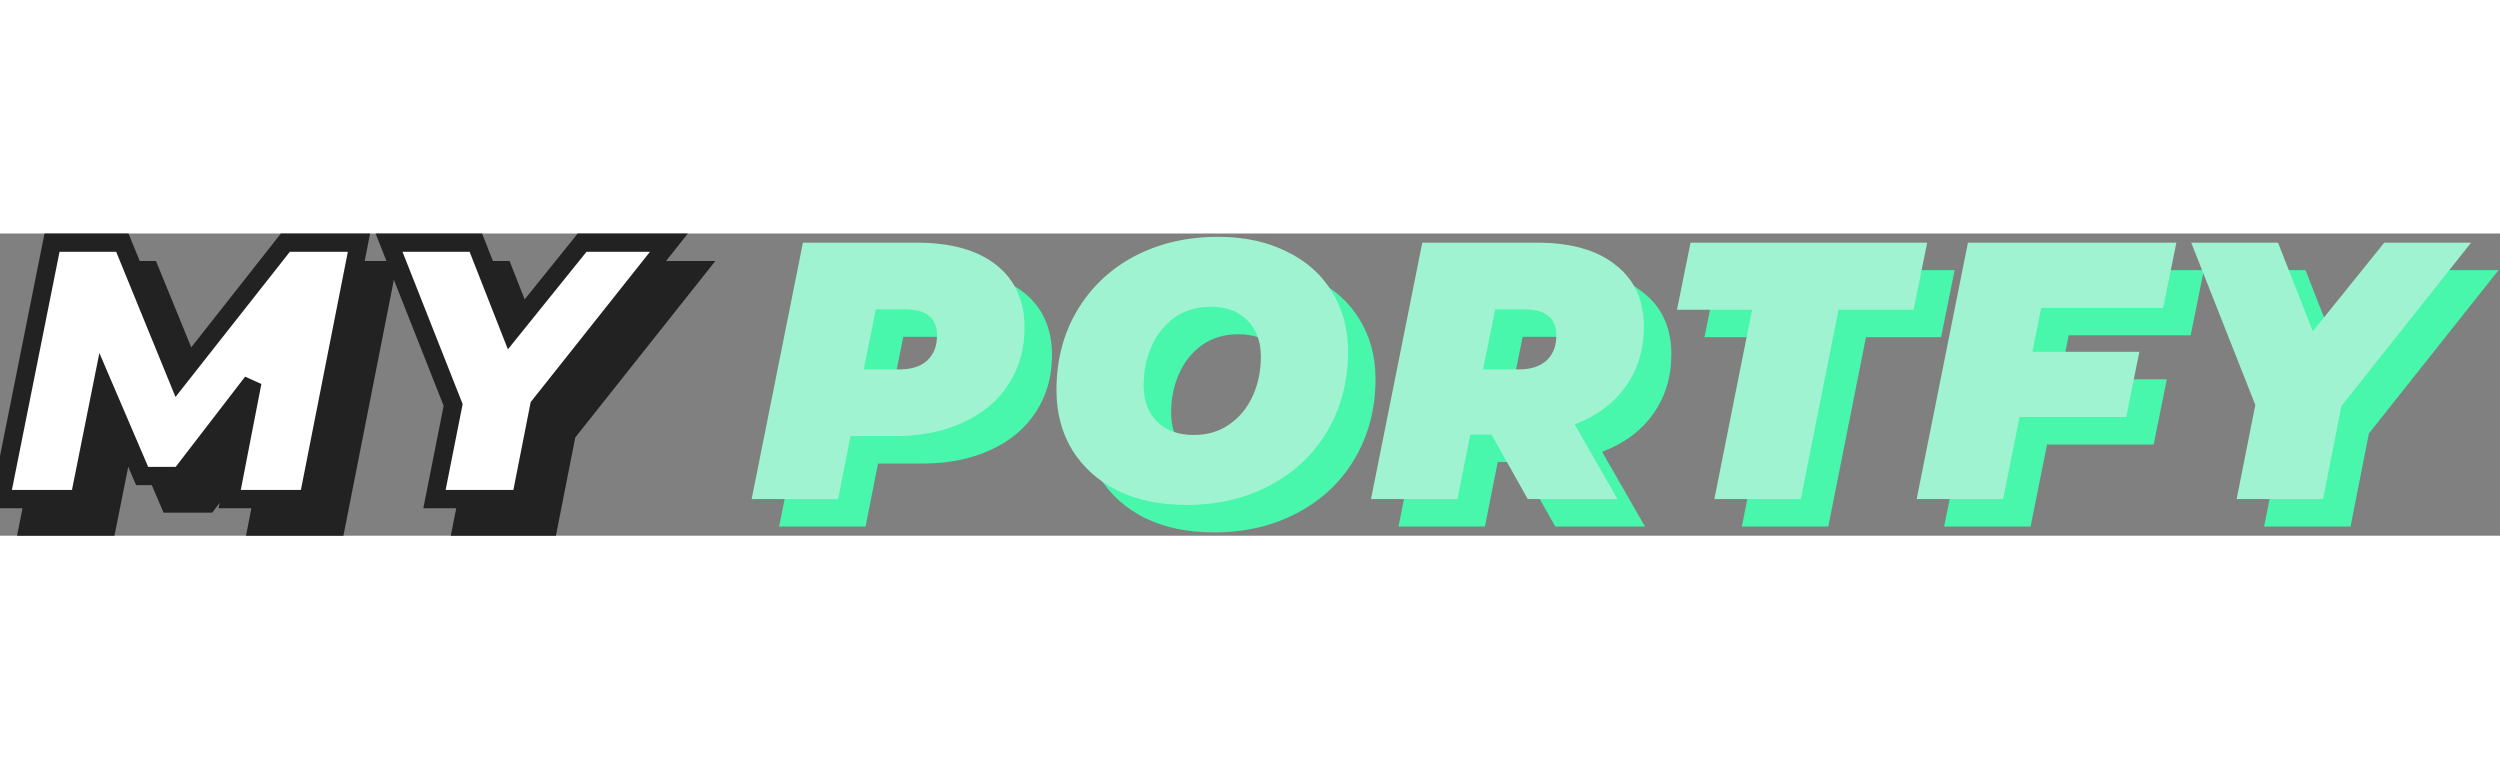 <svg width="195" height="60" viewBox="0 0 273 33" fill="none" xmlns="http://www.w3.org/2000/svg">
<rect x="0" y="0" width="273" height="33" fill="#808080" stroke="none"/>
<path d="M42.2 4L36.68 32H28.08L30.56 19.24L22.68 29.48H18.52L14.2 19.4L11.68 32H3.08L8.68 4H16.36L22.44 18.88L34.16 4H42.2ZM61.884 21.84L59.884 32H50.444L52.484 21.72L45.484 4H54.964L58.764 13.68L66.564 4H76.044L61.884 21.84Z" fill="#222222"/>
<path d="M42.2 4L43.181 4.193L43.416 3H42.2V4ZM36.68 32V33H37.502L37.661 32.193L36.68 32ZM28.08 32L27.098 31.809L26.867 33H28.08V32ZM30.56 19.24L31.542 19.431L29.767 18.63L30.56 19.24ZM22.68 29.48V30.48H23.172L23.473 30.09L22.68 29.48ZM18.52 29.48L17.601 29.874L17.861 30.48H18.52V29.48ZM14.2 19.4L15.119 19.006L13.851 16.047L13.219 19.204L14.2 19.4ZM11.68 32V33H12.5L12.661 32.196L11.68 32ZM3.08 32L2.099 31.804L1.86 33H3.08V32ZM8.68 4V3H7.86L7.699 3.804L8.68 4ZM16.36 4L17.286 3.622L17.032 3H16.36V4ZM22.44 18.88L21.514 19.258L22.163 20.847L23.226 19.499L22.44 18.88ZM34.16 4V3H33.675L33.374 3.381L34.16 4ZM41.219 3.807L35.699 31.807L37.661 32.193L43.181 4.193L41.219 3.807ZM36.68 31H28.08V33H36.68V31ZM29.062 32.191L31.542 19.431L29.578 19.049L27.098 31.809L29.062 32.191ZM29.767 18.63L21.887 28.87L23.473 30.09L31.352 19.85L29.767 18.63ZM22.68 28.48H18.52V30.48H22.68V28.48ZM19.439 29.086L15.119 19.006L13.281 19.794L17.601 29.874L19.439 29.086ZM13.219 19.204L10.699 31.804L12.661 32.196L15.181 19.596L13.219 19.204ZM11.68 31H3.08V33H11.68V31ZM4.061 32.196L9.661 4.196L7.699 3.804L2.099 31.804L4.061 32.196ZM8.68 5H16.36V3H8.68V5ZM15.434 4.378L21.514 19.258L23.366 18.502L17.286 3.622L15.434 4.378ZM23.226 19.499L34.946 4.619L33.374 3.381L21.654 18.261L23.226 19.499ZM34.16 5H42.2V3H34.16V5ZM61.884 21.84L61.101 21.218L60.95 21.409L60.903 21.647L61.884 21.84ZM59.884 32V33H60.706L60.865 32.193L59.884 32ZM50.444 32L49.463 31.805L49.226 33H50.444V32ZM52.484 21.72L53.465 21.915L53.522 21.626L53.414 21.353L52.484 21.72ZM45.484 4V3H44.014L44.554 4.367L45.484 4ZM54.964 4L55.895 3.635L55.646 3H54.964V4ZM58.764 13.68L57.833 14.045L58.462 15.648L59.543 14.307L58.764 13.68ZM66.564 4V3H66.086L65.785 3.373L66.564 4ZM76.044 4L76.827 4.622L78.115 3H76.044V4ZM60.903 21.647L58.903 31.807L60.865 32.193L62.865 22.033L60.903 21.647ZM59.884 31H50.444V33H59.884V31ZM51.425 32.195L53.465 21.915L51.503 21.525L49.463 31.805L51.425 32.195ZM53.414 21.353L46.414 3.633L44.554 4.367L51.554 22.087L53.414 21.353ZM45.484 5H54.964V3H45.484V5ZM54.033 4.365L57.833 14.045L59.695 13.315L55.895 3.635L54.033 4.365ZM59.543 14.307L67.343 4.627L65.785 3.373L57.985 13.053L59.543 14.307ZM66.564 5H76.044V3H66.564V5ZM75.261 3.378L61.101 21.218L62.667 22.462L76.827 4.622L75.261 3.378Z" fill="#222222"/>
<path d="M103.12 4C106.853 4 109.747 4.813 111.8 6.44C113.853 8.067 114.88 10.347 114.88 13.28C114.88 15.627 114.293 17.693 113.12 19.48C111.973 21.267 110.32 22.653 108.16 23.64C106.027 24.627 103.547 25.12 100.72 25.12H95.88L94.52 32H85.08L90.68 4H103.12ZM101.2 17.84C102.507 17.84 103.52 17.52 104.24 16.88C104.96 16.213 105.32 15.293 105.32 14.12C105.32 12.227 104.147 11.28 101.8 11.28H98.64L97.32 17.84H101.2ZM132.567 32.64C129.713 32.64 127.207 32.12 125.047 31.08C122.913 30.013 121.26 28.533 120.087 26.64C118.94 24.747 118.367 22.573 118.367 20.12C118.367 16.867 119.113 13.973 120.607 11.44C122.127 8.88 124.22 6.893 126.887 5.48C129.58 4.067 132.62 3.36 136.007 3.36C138.86 3.36 141.353 3.893 143.487 4.96C145.647 6 147.3 7.467 148.447 9.36C149.62 11.253 150.207 13.427 150.207 15.88C150.207 19.133 149.447 22.04 147.927 24.6C146.433 27.133 144.34 29.107 141.647 30.52C138.98 31.933 135.953 32.64 132.567 32.64ZM133.367 25C134.86 25 136.153 24.613 137.247 23.84C138.367 23.067 139.22 22.027 139.807 20.72C140.393 19.413 140.687 17.987 140.687 16.44C140.687 14.787 140.193 13.467 139.207 12.48C138.247 11.493 136.913 11 135.207 11C133.713 11 132.407 11.387 131.287 12.16C130.193 12.933 129.353 13.973 128.767 15.28C128.18 16.587 127.887 18.013 127.887 19.56C127.887 21.213 128.367 22.533 129.327 23.52C130.313 24.507 131.66 25 133.367 25ZM182.513 13.2C182.513 15.68 181.846 17.853 180.513 19.72C179.206 21.56 177.353 22.933 174.953 23.84L179.633 32H169.833L165.873 24.96H163.553L162.153 32H152.713L158.313 4H170.873C174.553 4 177.406 4.813 179.433 6.44C181.486 8.04 182.513 10.293 182.513 13.2ZM172.953 14.12C172.953 12.227 171.779 11.28 169.433 11.28H166.273L164.953 17.84H168.833C170.139 17.84 171.153 17.52 171.873 16.88C172.593 16.213 172.953 15.293 172.953 14.12ZM194.327 11.32H186.127L187.607 4H213.447L211.967 11.32H203.767L199.647 32H190.207L194.327 11.32ZM225.899 11.12L224.939 15.92H236.619L235.179 23.04H223.539L221.739 32H212.299L217.899 4H240.659L239.219 11.12H225.899ZM258.681 21.84L256.681 32H247.241L249.281 21.72L242.281 4H251.761L255.561 13.68L263.361 4H272.841L258.681 21.84Z" fill="#48F6AC"/>
<path d="M100.12 1C103.853 1 106.747 1.813 108.8 3.44C110.853 5.067 111.88 7.347 111.88 10.28C111.88 12.627 111.293 14.693 110.12 16.48C108.973 18.267 107.32 19.653 105.16 20.64C103.027 21.627 100.547 22.12 97.72 22.12H92.88L91.52 29H82.08L87.68 1H100.12ZM98.2 14.84C99.507 14.84 100.52 14.52 101.24 13.88C101.96 13.213 102.32 12.293 102.32 11.12C102.32 9.227 101.147 8.28 98.8 8.28H95.64L94.32 14.84H98.2ZM129.567 29.64C126.713 29.64 124.207 29.12 122.047 28.08C119.913 27.013 118.26 25.533 117.087 23.64C115.94 21.747 115.367 19.573 115.367 17.12C115.367 13.867 116.113 10.973 117.607 8.44C119.127 5.88 121.22 3.893 123.887 2.48C126.58 1.067 129.62 0.36 133.007 0.36C135.86 0.36 138.353 0.893 140.487 1.96C142.647 3 144.3 4.467 145.447 6.36C146.62 8.253 147.207 10.427 147.207 12.88C147.207 16.133 146.447 19.04 144.927 21.6C143.433 24.133 141.34 26.107 138.647 27.52C135.98 28.933 132.953 29.64 129.567 29.64ZM130.367 22C131.86 22 133.153 21.613 134.247 20.84C135.367 20.067 136.22 19.027 136.807 17.72C137.393 16.413 137.687 14.987 137.687 13.44C137.687 11.787 137.193 10.467 136.207 9.48C135.247 8.493 133.913 8 132.207 8C130.713 8 129.407 8.387 128.287 9.16C127.193 9.933 126.353 10.973 125.767 12.28C125.18 13.587 124.887 15.013 124.887 16.56C124.887 18.213 125.367 19.533 126.327 20.52C127.313 21.507 128.66 22 130.367 22ZM179.513 10.2C179.513 12.68 178.846 14.853 177.513 16.72C176.206 18.56 174.353 19.933 171.953 20.84L176.633 29H166.833L162.873 21.96H160.553L159.153 29H149.713L155.313 1H167.873C171.553 1 174.406 1.813 176.433 3.44C178.486 5.04 179.513 7.293 179.513 10.2ZM169.953 11.12C169.953 9.227 168.779 8.28 166.433 8.28H163.273L161.953 14.84H165.833C167.139 14.84 168.153 14.52 168.873 13.88C169.593 13.213 169.953 12.293 169.953 11.12ZM191.327 8.32H183.127L184.607 1H210.447L208.967 8.32H200.767L196.647 29H187.207L191.327 8.32ZM222.899 8.12L221.939 12.92H233.619L232.179 20.04H220.539L218.739 29H209.299L214.899 1H237.659L236.219 8.12H222.899ZM255.681 18.84L253.681 29H244.241L246.281 18.72L239.281 1H248.761L252.561 10.68L260.361 1H269.841L255.681 18.84Z" fill="#A0F3D0"/>
<path d="M39.2 1L33.68 29H25.08L27.56 16.24L19.68 26.48H15.52L11.2 16.4L8.68 29H0.08L5.68 1H13.36L19.44 15.88L31.16 1H39.2ZM58.884 18.84L56.884 29H47.444L49.484 18.72L42.484 1H51.964L55.764 10.68L63.564 1H73.044L58.884 18.84Z" fill="white"/>
<path d="M39.2 1L40.181 1.193L40.416 -1.90735e-06H39.2V1ZM33.68 29V30H34.502L34.661 29.193L33.68 29ZM25.08 29L24.098 28.809L23.867 30H25.08V29ZM27.56 16.24L28.542 16.431L26.767 15.63L27.56 16.24ZM19.68 26.48V27.48H20.172L20.473 27.09L19.68 26.48ZM15.52 26.48L14.601 26.874L14.861 27.48H15.52V26.48ZM11.2 16.4L12.119 16.006L10.851 13.047L10.219 16.204L11.2 16.4ZM8.68 29V30H9.5L9.661 29.196L8.68 29ZM0.08 29L-0.901 28.804L-1.14 30H0.08V29ZM5.68 1V-1.90735e-06H4.86L4.699 0.804L5.68 1ZM13.36 1L14.286 0.622L14.032 -1.90735e-06H13.36V1ZM19.44 15.88L18.514 16.258L19.163 17.847L20.226 16.499L19.44 15.88ZM31.16 1V-1.90735e-06H30.675L30.374 0.381L31.16 1ZM38.219 0.807L32.699 28.807L34.661 29.193L40.181 1.193L38.219 0.807ZM33.68 28H25.08V30H33.68V28ZM26.062 29.191L28.542 16.431L26.578 16.049L24.098 28.809L26.062 29.191ZM26.767 15.63L18.887 25.87L20.473 27.09L28.352 16.85L26.767 15.63ZM19.68 25.48H15.52V27.48H19.68V25.48ZM16.439 26.086L12.119 16.006L10.281 16.794L14.601 26.874L16.439 26.086ZM10.219 16.204L7.699 28.804L9.661 29.196L12.181 16.596L10.219 16.204ZM8.68 28H0.08V30H8.68V28ZM1.061 29.196L6.661 1.196L4.699 0.804L-0.901 28.804L1.061 29.196ZM5.68 2H13.36V-1.90735e-06H5.68V2ZM12.434 1.378L18.514 16.258L20.366 15.502L14.286 0.622L12.434 1.378ZM20.226 16.499L31.946 1.619L30.374 0.381L18.654 15.261L20.226 16.499ZM31.16 2H39.2V-1.90735e-06H31.16V2ZM58.884 18.84L58.101 18.218L57.95 18.409L57.903 18.647L58.884 18.84ZM56.884 29V30H57.706L57.865 29.193L56.884 29ZM47.444 29L46.463 28.805L46.226 30H47.444V29ZM49.484 18.72L50.465 18.915L50.522 18.626L50.414 18.353L49.484 18.72ZM42.484 1V-1.90735e-06H41.014L41.554 1.367L42.484 1ZM51.964 1L52.895 0.635L52.646 -1.90735e-06H51.964V1ZM55.764 10.68L54.833 11.045L55.462 12.648L56.543 11.307L55.764 10.68ZM63.564 1V-1.90735e-06H63.086L62.785 0.373L63.564 1ZM73.044 1L73.827 1.622L75.115 -1.90735e-06H73.044V1ZM57.903 18.647L55.903 28.807L57.865 29.193L59.865 19.033L57.903 18.647ZM56.884 28H47.444V30H56.884V28ZM48.425 29.195L50.465 18.915L48.503 18.525L46.463 28.805L48.425 29.195ZM50.414 18.353L43.414 0.633L41.554 1.367L48.554 19.087L50.414 18.353ZM42.484 2H51.964V-1.90735e-06H42.484V2ZM51.033 1.365L54.833 11.045L56.695 10.315L52.895 0.635L51.033 1.365ZM56.543 11.307L64.343 1.627L62.785 0.373L54.985 10.053L56.543 11.307ZM63.564 2H73.044V-1.90735e-06H63.564V2ZM72.261 0.378L58.101 18.218L59.667 19.462L73.827 1.622L72.261 0.378Z" fill="#222222"/>
</svg>
